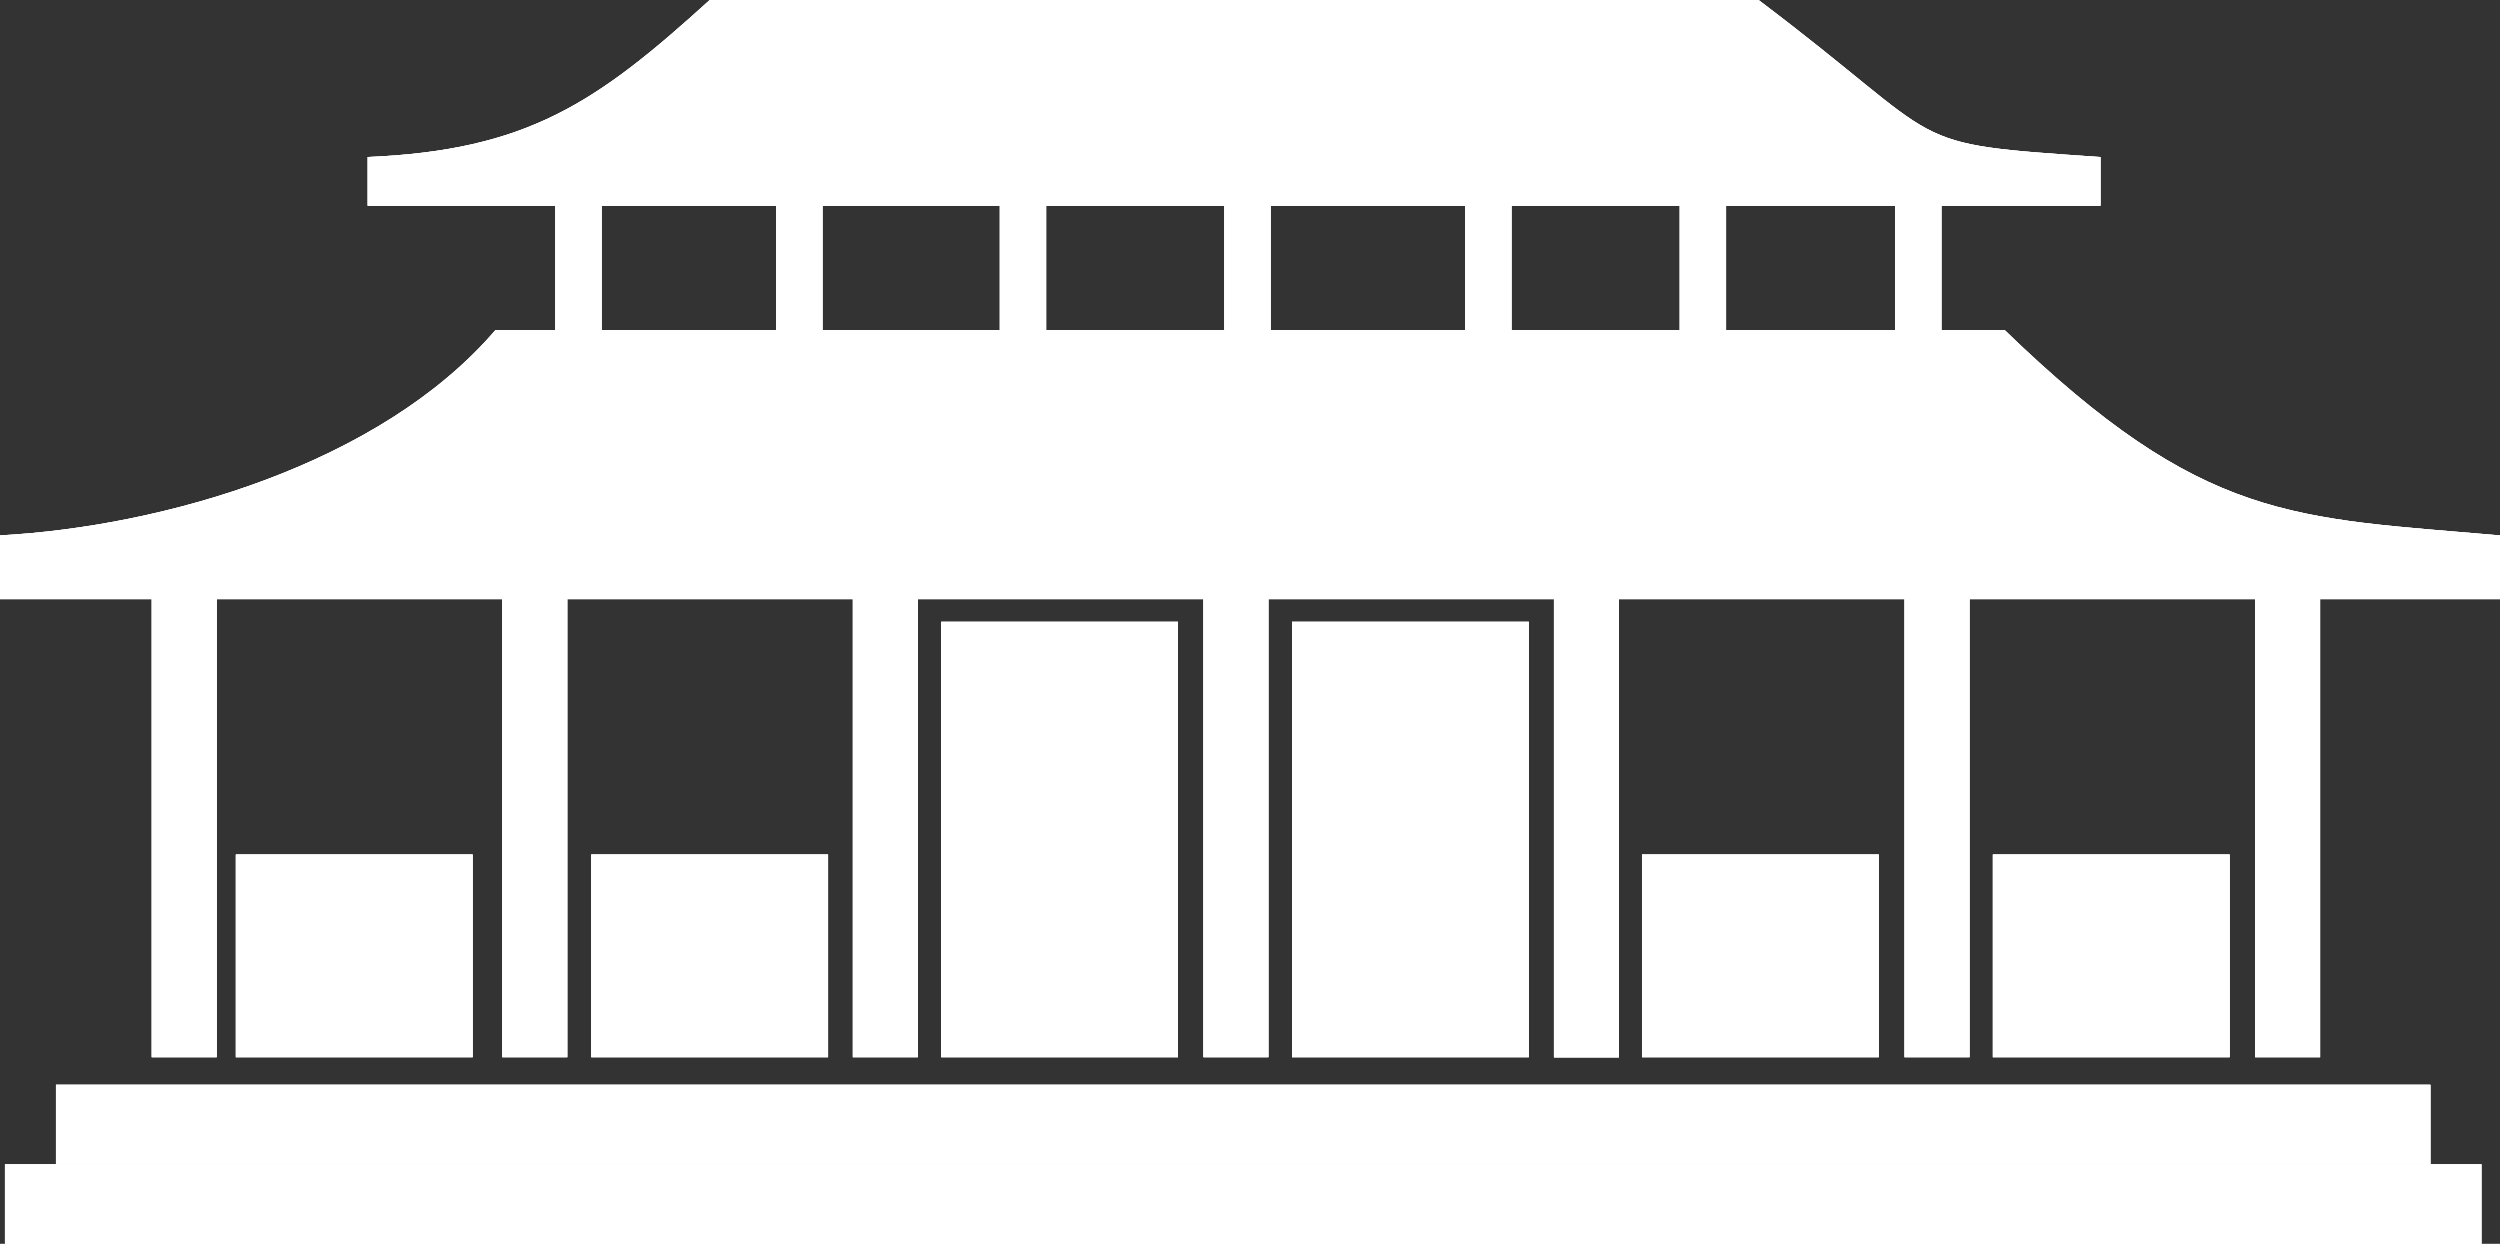 <?xml version="1.0" encoding="UTF-8" standalone="no"?>
<!-- Created with Inkscape (http://www.inkscape.org/) -->

<svg
   xmlns:dc="http://purl.org/dc/elements/1.1/"
   xmlns:cc="http://creativecommons.org/ns#"
   xmlns:rdf="http://www.w3.org/1999/02/22-rdf-syntax-ns#"
   xmlns:svg="http://www.w3.org/2000/svg"
   xmlns="http://www.w3.org/2000/svg"
   xmlns:sodipodi="http://sodipodi.sourceforge.net/DTD/sodipodi-0.dtd"
   xmlns:inkscape="http://www.inkscape.org/namespaces/inkscape"
   width="91.887mm"
   height="45.715mm"
   viewBox="0 0 91.887 45.715"
   version="1.1"
   id="svg6399"
   inkscape:export-filename="/home/andreasn/development/ld36_atech/Assets/Sprites/Houses/house3.png"
   inkscape:export-xdpi="96"
   inkscape:export-ydpi="96"
   inkscape:version="0.92pre1 r"
   sodipodi:docname="house3.svg">
  <rect x="0" y="0" width="91.887" height="45.715" fill="#333333" stroke="none"/>
  <defs
     id="defs6393" />
  <sodipodi:namedview
     id="base"
     pagecolor="#ffffff"
     bordercolor="#666666"
     borderopacity="1.0"
     inkscape:pageopacity="0.0"
     inkscape:pageshadow="2"
     inkscape:zoom="1.979899"
     inkscape:cx="373.10668"
     inkscape:cy="33.816224"
     inkscape:document-units="mm"
     inkscape:current-layer="layer1"
     showgrid="false"
     fit-margin-top="0"
     fit-margin-left="0"
     fit-margin-right="0"
     fit-margin-bottom="0"
     inkscape:window-width="3200"
     inkscape:window-height="1671"
     inkscape:window-x="0"
     inkscape:window-y="55"
     inkscape:window-maximized="1" />
  <g
     inkscape:label="Layer 1"
     inkscape:groupmode="layer"
     id="layer1"
     transform="translate(35.36,-159.993)">
    <path
       style="opacity:1;fill:#ffffff;fill-opacity:1;stroke:none;stroke-width:0.294;stroke-linecap:round;stroke-miterlimit:4;stroke-dasharray:none;stroke-opacity:1"
       d="m -35.36,179.672 c 5.99,-0.324 13.971,-2.605 18.21,-7.546 H 38.321 c 7.325,7.087 10.587,6.878 18.206,7.546 v 2.341 h -91.887 z"
       id="rect10-0-9-9-1"
       inkscape:connector-curvature="0"
       sodipodi:nodetypes="ccccccc" />
    <path
       style="opacity:1;fill:#ffffff;fill-opacity:1;stroke:none;stroke-width:0.255;stroke-linecap:round;stroke-miterlimit:4;stroke-dasharray:none;stroke-opacity:1"
       d="m -21.847,165.765 c 5.877,-0.248 8.415,-1.993 12.574,-5.772 H 29.274 c 7.187,5.42 5.095,5.261 12.57,5.772 v 1.791 h -63.691 z"
       id="rect10-0-9-9-1-2"
       inkscape:connector-curvature="0"
       sodipodi:nodetypes="ccccccc" />
    <rect
       style="opacity:1;fill:#ffffff;fill-opacity:1;stroke:none;stroke-width:1.4;stroke-linecap:round;stroke-miterlimit:4;stroke-dasharray:none;stroke-opacity:1"
       id="rect4751"
       width="1.704"
       height="6.314"
       x="-14.95"
       y="166.441" />
    <rect
       style="opacity:1;fill:#ffffff;fill-opacity:1;stroke:none;stroke-width:1.4;stroke-linecap:round;stroke-miterlimit:4;stroke-dasharray:none;stroke-opacity:1"
       id="rect4751-0"
       width="1.704"
       height="6.314"
       x="-6.832"
       y="166.441" />
    <rect
       style="opacity:1;fill:#ffffff;fill-opacity:1;stroke:none;stroke-width:1.4;stroke-linecap:round;stroke-miterlimit:4;stroke-dasharray:none;stroke-opacity:1"
       id="rect4751-0-4"
       width="1.704"
       height="6.314"
       x="1.387"
       y="166.441" />
    <rect
       style="opacity:1;fill:#ffffff;fill-opacity:1;stroke:none;stroke-width:1.4;stroke-linecap:round;stroke-miterlimit:4;stroke-dasharray:none;stroke-opacity:1"
       id="rect4751-0-4-9"
       width="1.704"
       height="6.314"
       x="9.639"
       y="166.441" />
    <rect
       style="opacity:1;fill:#ffffff;fill-opacity:1;stroke:none;stroke-width:1.4;stroke-linecap:round;stroke-miterlimit:4;stroke-dasharray:none;stroke-opacity:1"
       id="rect4751-0-4-9-2"
       width="1.704"
       height="6.314"
       x="18.492"
       y="166.441" />
    <rect
       style="opacity:1;fill:#ffffff;fill-opacity:1;stroke:none;stroke-width:1.4;stroke-linecap:round;stroke-miterlimit:4;stroke-dasharray:none;stroke-opacity:1"
       id="rect4751-0-4-9-2-8"
       width="1.704"
       height="6.314"
       x="26.377"
       y="166.441" />
    <rect
       style="opacity:1;fill:#ffffff;fill-opacity:1;stroke:none;stroke-width:1.4;stroke-linecap:round;stroke-miterlimit:4;stroke-dasharray:none;stroke-opacity:1"
       id="rect4751-0-4-9-2-8-2"
       width="1.704"
       height="6.314"
       x="34.294"
       y="166.441" />
    <rect
       style="opacity:1;fill:#ffffff;fill-opacity:1;stroke:none;stroke-width:1.199;stroke-linecap:round;stroke-miterlimit:4;stroke-dasharray:none;stroke-opacity:1"
       id="rect4655-8-0"
       width="2.39"
       height="18.143"
       x="-29.784"
       y="180.708" />
    <rect
       style="opacity:1;fill:#ffffff;fill-opacity:1;stroke:none;stroke-width:1.199;stroke-linecap:round;stroke-miterlimit:4;stroke-dasharray:none;stroke-opacity:1"
       id="rect4655-8-0-7-6"
       width="2.39"
       height="18.143"
       x="-16.899"
       y="180.708" />
    <rect
       style="opacity:1;fill:#ffffff;fill-opacity:1;stroke:none;stroke-width:1.199;stroke-linecap:round;stroke-miterlimit:4;stroke-dasharray:none;stroke-opacity:1"
       id="rect4655-8-0-7-6-4"
       width="2.39"
       height="18.143"
       x="-4.014"
       y="180.708" />
    <rect
       style="opacity:1;fill:#ffffff;fill-opacity:1;stroke:none;stroke-width:1.199;stroke-linecap:round;stroke-miterlimit:4;stroke-dasharray:none;stroke-opacity:1"
       id="rect4655-8-0-7-6-3"
       width="2.39"
       height="18.143"
       x="8.871"
       y="180.708" />
    <rect
       style="opacity:1;fill:#ffffff;fill-opacity:1;stroke:none;stroke-width:1.199;stroke-linecap:round;stroke-miterlimit:4;stroke-dasharray:none;stroke-opacity:1"
       id="rect4655-8-0-7-6-4-8"
       width="2.39"
       height="18.143"
       x="21.756"
       y="180.708" />
    <rect
       style="opacity:1;fill:#ffffff;fill-opacity:1;stroke:none;stroke-width:1.199;stroke-linecap:round;stroke-miterlimit:4;stroke-dasharray:none;stroke-opacity:1"
       id="rect4655-8-0-5"
       width="2.39"
       height="18.143"
       x="21.756"
       y="180.708" />
    <rect
       style="opacity:1;fill:#ffffff;fill-opacity:1;stroke:none;stroke-width:1.199;stroke-linecap:round;stroke-miterlimit:4;stroke-dasharray:none;stroke-opacity:1"
       id="rect4655-8-0-7-6-2"
       width="2.39"
       height="18.143"
       x="34.64"
       y="180.708" />
    <rect
       style="opacity:1;fill:#ffffff;fill-opacity:1;stroke:none;stroke-width:1.199;stroke-linecap:round;stroke-miterlimit:4;stroke-dasharray:none;stroke-opacity:1"
       id="rect4655-8-0-7-6-4-4"
       width="2.39"
       height="18.143"
       x="47.525"
       y="180.708" />
    <rect
       style="opacity:1;fill:#ffffff;fill-opacity:1;stroke:none;stroke-width:0.466;stroke-linecap:round;stroke-miterlimit:4;stroke-dasharray:none;stroke-opacity:1"
       id="rect10-0-7"
       width="87.273"
       height="2.923"
       x="-33.303"
       y="199.862" />
    <rect
       style="opacity:1;fill:#ffffff;fill-opacity:1;stroke:none;stroke-width:0.476;stroke-linecap:round;stroke-miterlimit:4;stroke-dasharray:none;stroke-opacity:1"
       id="rect10-0-2-9"
       width="91.023"
       height="2.923"
       x="-35.178"
       y="202.786" />
    <rect
       style="opacity:1;fill:#ffffff;fill-opacity:1;stroke:none;stroke-width:1.466;stroke-linecap:round;stroke-miterlimit:4;stroke-dasharray:none;stroke-opacity:1"
       id="rect4655-8-0-8"
       width="8.704"
       height="7.452"
       x="-26.692"
       y="191.399" />
    <rect
       style="opacity:1;fill:#ffffff;fill-opacity:1;stroke:none;stroke-width:1.466;stroke-linecap:round;stroke-miterlimit:4;stroke-dasharray:none;stroke-opacity:1"
       id="rect4655-8-0-8-1"
       width="8.704"
       height="7.452"
       x="-13.629"
       y="191.399" />
    <rect
       style="opacity:1;fill:#ffffff;fill-opacity:1;stroke:none;stroke-width:1.466;stroke-linecap:round;stroke-miterlimit:4;stroke-dasharray:none;stroke-opacity:1"
       id="rect4655-8-0-8-1-0"
       width="8.704"
       height="7.452"
       x="24.991"
       y="191.399" />
    <rect
       style="opacity:1;fill:#ffffff;fill-opacity:1;stroke:none;stroke-width:1.466;stroke-linecap:round;stroke-miterlimit:4;stroke-dasharray:none;stroke-opacity:1"
       id="rect4655-8-0-8-1-0-7"
       width="8.704"
       height="7.452"
       x="37.887"
       y="191.399" />
    <rect
       style="opacity:1;fill:#ffffff;fill-opacity:1;stroke:none;stroke-width:2.149;stroke-linecap:round;stroke-miterlimit:4;stroke-dasharray:none;stroke-opacity:1"
       id="rect4655-8-0-8-1-9"
       width="8.704"
       height="16.005"
       x="-0.767"
       y="182.846" />
    <rect
       style="opacity:1;fill:#ffffff;fill-opacity:1;stroke:none;stroke-width:2.149;stroke-linecap:round;stroke-miterlimit:4;stroke-dasharray:none;stroke-opacity:1"
       id="rect4655-8-0-8-1-9-6"
       width="8.704"
       height="16.005"
       x="12.129"
       y="182.846" />
    <path
       style="opacity:1;fill:#ffffff;fill-opacity:1;stroke:none;stroke-width:0.294;stroke-linecap:round;stroke-miterlimit:4;stroke-dasharray:none;stroke-opacity:1"
       d="m -35.36,179.672 c 5.99,-0.324 13.971,-2.605 18.21,-7.546 H 38.321 c 7.325,7.087 10.587,6.878 18.206,7.546 v 2.341 h -91.887 z"
       id="rect10-0-9-9-1-28"
       inkscape:connector-curvature="0"
       sodipodi:nodetypes="ccccccc" />
    <path
       style="opacity:1;fill:#ffffff;fill-opacity:1;stroke:none;stroke-width:0.255;stroke-linecap:round;stroke-miterlimit:4;stroke-dasharray:none;stroke-opacity:1"
       d="m -21.847,165.765 c 5.877,-0.248 8.415,-1.993 12.574,-5.772 H 29.274 c 7.187,5.42 5.095,5.261 12.57,5.772 v 1.791 h -63.691 z"
       id="rect10-0-9-9-1-2-8"
       inkscape:connector-curvature="0"
       sodipodi:nodetypes="ccccccc" />
    <rect
       style="opacity:1;fill:#ffffff;fill-opacity:1;stroke:none;stroke-width:1.4;stroke-linecap:round;stroke-miterlimit:4;stroke-dasharray:none;stroke-opacity:1"
       id="rect4751-07"
       width="1.704"
       height="6.314"
       x="-14.95"
       y="166.441" />
    <rect
       style="opacity:1;fill:#ffffff;fill-opacity:1;stroke:none;stroke-width:1.4;stroke-linecap:round;stroke-miterlimit:4;stroke-dasharray:none;stroke-opacity:1"
       id="rect4751-0-9"
       width="1.704"
       height="6.314"
       x="-6.832"
       y="166.441" />
    <rect
       style="opacity:1;fill:#ffffff;fill-opacity:1;stroke:none;stroke-width:1.4;stroke-linecap:round;stroke-miterlimit:4;stroke-dasharray:none;stroke-opacity:1"
       id="rect4751-0-4-5"
       width="1.704"
       height="6.314"
       x="1.387"
       y="166.441" />
    <rect
       style="opacity:1;fill:#ffffff;fill-opacity:1;stroke:none;stroke-width:1.4;stroke-linecap:round;stroke-miterlimit:4;stroke-dasharray:none;stroke-opacity:1"
       id="rect4751-0-4-9-29"
       width="1.704"
       height="6.314"
       x="9.639"
       y="166.441" />
    <rect
       style="opacity:1;fill:#ffffff;fill-opacity:1;stroke:none;stroke-width:1.4;stroke-linecap:round;stroke-miterlimit:4;stroke-dasharray:none;stroke-opacity:1"
       id="rect4751-0-4-9-2-2"
       width="1.704"
       height="6.314"
       x="18.492"
       y="166.441" />
    <rect
       style="opacity:1;fill:#ffffff;fill-opacity:1;stroke:none;stroke-width:1.4;stroke-linecap:round;stroke-miterlimit:4;stroke-dasharray:none;stroke-opacity:1"
       id="rect4751-0-4-9-2-8-3"
       width="1.704"
       height="6.314"
       x="26.377"
       y="166.441" />
    <rect
       style="opacity:1;fill:#ffffff;fill-opacity:1;stroke:none;stroke-width:1.4;stroke-linecap:round;stroke-miterlimit:4;stroke-dasharray:none;stroke-opacity:1"
       id="rect4751-0-4-9-2-8-2-5"
       width="1.704"
       height="6.314"
       x="34.294"
       y="166.441" />
    <rect
       style="opacity:1;fill:#ffffff;fill-opacity:1;stroke:none;stroke-width:1.199;stroke-linecap:round;stroke-miterlimit:4;stroke-dasharray:none;stroke-opacity:1"
       id="rect4655-8-0-0"
       width="2.39"
       height="18.143"
       x="-29.784"
       y="180.708" />
    <rect
       style="opacity:1;fill:#ffffff;fill-opacity:1;stroke:none;stroke-width:1.199;stroke-linecap:round;stroke-miterlimit:4;stroke-dasharray:none;stroke-opacity:1"
       id="rect4655-8-0-7-6-7"
       width="2.39"
       height="18.143"
       x="-16.899"
       y="180.708" />
    <rect
       style="opacity:1;fill:#ffffff;fill-opacity:1;stroke:none;stroke-width:1.199;stroke-linecap:round;stroke-miterlimit:4;stroke-dasharray:none;stroke-opacity:1"
       id="rect4655-8-0-7-6-4-7"
       width="2.39"
       height="18.143"
       x="-4.014"
       y="180.708" />
    <rect
       style="opacity:1;fill:#ffffff;fill-opacity:1;stroke:none;stroke-width:1.199;stroke-linecap:round;stroke-miterlimit:4;stroke-dasharray:none;stroke-opacity:1"
       id="rect4655-8-0-7-6-3-8"
       width="2.39"
       height="18.143"
       x="8.871"
       y="180.708" />
    <rect
       style="opacity:1;fill:#ffffff;fill-opacity:1;stroke:none;stroke-width:1.199;stroke-linecap:round;stroke-miterlimit:4;stroke-dasharray:none;stroke-opacity:1"
       id="rect4655-8-0-7-6-4-8-5"
       width="2.39"
       height="18.143"
       x="21.756"
       y="180.708" />
    <rect
       style="opacity:1;fill:#ffffff;fill-opacity:1;stroke:none;stroke-width:1.199;stroke-linecap:round;stroke-miterlimit:4;stroke-dasharray:none;stroke-opacity:1"
       id="rect4655-8-0-5-2"
       width="2.39"
       height="18.143"
       x="21.756"
       y="180.708" />
    <rect
       style="opacity:1;fill:#ffffff;fill-opacity:1;stroke:none;stroke-width:1.199;stroke-linecap:round;stroke-miterlimit:4;stroke-dasharray:none;stroke-opacity:1"
       id="rect4655-8-0-7-6-2-1"
       width="2.39"
       height="18.143"
       x="34.64"
       y="180.708" />
    <rect
       style="opacity:1;fill:#ffffff;fill-opacity:1;stroke:none;stroke-width:1.199;stroke-linecap:round;stroke-miterlimit:4;stroke-dasharray:none;stroke-opacity:1"
       id="rect4655-8-0-7-6-4-4-2"
       width="2.39"
       height="18.143"
       x="47.525"
       y="180.708" />
    <rect
       style="opacity:1;fill:#ffffff;fill-opacity:1;stroke:none;stroke-width:0.466;stroke-linecap:round;stroke-miterlimit:4;stroke-dasharray:none;stroke-opacity:1"
       id="rect10-0-7-4"
       width="87.273"
       height="2.923"
       x="-33.303"
       y="199.862" />
    <rect
       style="opacity:1;fill:#ffffff;fill-opacity:1;stroke:none;stroke-width:0.476;stroke-linecap:round;stroke-miterlimit:4;stroke-dasharray:none;stroke-opacity:1"
       id="rect10-0-2-9-5"
       width="91.023"
       height="2.923"
       x="-35.178"
       y="202.786" />
    <rect
       style="opacity:1;fill:#ffffff;fill-opacity:1;stroke:none;stroke-width:1.466;stroke-linecap:round;stroke-miterlimit:4;stroke-dasharray:none;stroke-opacity:1"
       id="rect4655-8-0-8-5"
       width="8.704"
       height="7.452"
       x="-26.692"
       y="191.399" />
    <rect
       style="opacity:1;fill:#ffffff;fill-opacity:1;stroke:none;stroke-width:1.466;stroke-linecap:round;stroke-miterlimit:4;stroke-dasharray:none;stroke-opacity:1"
       id="rect4655-8-0-8-1-5"
       width="8.704"
       height="7.452"
       x="-13.629"
       y="191.399" />
    <rect
       style="opacity:1;fill:#ffffff;fill-opacity:1;stroke:none;stroke-width:1.466;stroke-linecap:round;stroke-miterlimit:4;stroke-dasharray:none;stroke-opacity:1"
       id="rect4655-8-0-8-1-0-9"
       width="8.704"
       height="7.452"
       x="24.991"
       y="191.399" />
    <rect
       style="opacity:1;fill:#ffffff;fill-opacity:1;stroke:none;stroke-width:1.466;stroke-linecap:round;stroke-miterlimit:4;stroke-dasharray:none;stroke-opacity:1"
       id="rect4655-8-0-8-1-0-7-3"
       width="8.704"
       height="7.452"
       x="37.887"
       y="191.399" />
    <rect
       style="opacity:1;fill:#ffffff;fill-opacity:1;stroke:none;stroke-width:2.149;stroke-linecap:round;stroke-miterlimit:4;stroke-dasharray:none;stroke-opacity:1"
       id="rect4655-8-0-8-1-9-4"
       width="8.704"
       height="16.005"
       x="-0.767"
       y="182.846" />
    <rect
       style="opacity:1;fill:#ffffff;fill-opacity:1;stroke:none;stroke-width:2.149;stroke-linecap:round;stroke-miterlimit:4;stroke-dasharray:none;stroke-opacity:1"
       id="rect4655-8-0-8-1-9-6-7"
       width="8.704"
       height="16.005"
       x="12.129"
       y="182.846" />
    <path
       style="opacity:1;fill:#ffffff;fill-opacity:1;stroke:none;stroke-width:0.294;stroke-linecap:round;stroke-miterlimit:4;stroke-dasharray:none;stroke-opacity:1"
       d="m -35.36,179.672 c 5.99,-0.324 13.971,-2.605 18.21,-7.546 H 38.321 c 7.325,7.087 10.587,6.878 18.206,7.546 v 2.341 h -91.887 z"
       id="rect10-0-9-9-1-1"
       inkscape:connector-curvature="0"
       sodipodi:nodetypes="ccccccc" />
    <path
       style="opacity:1;fill:#ffffff;fill-opacity:1;stroke:none;stroke-width:0.255;stroke-linecap:round;stroke-miterlimit:4;stroke-dasharray:none;stroke-opacity:1"
       d="m -21.847,165.765 c 5.877,-0.248 8.415,-1.993 12.574,-5.772 H 29.274 c 7.187,5.42 5.095,5.261 12.57,5.772 v 1.791 h -63.691 z"
       id="rect10-0-9-9-1-2-9"
       inkscape:connector-curvature="0"
       sodipodi:nodetypes="ccccccc" />
    <rect
       style="opacity:1;fill:#ffffff;fill-opacity:1;stroke:none;stroke-width:1.4;stroke-linecap:round;stroke-miterlimit:4;stroke-dasharray:none;stroke-opacity:1"
       id="rect4751-8"
       width="1.704"
       height="6.314"
       x="-14.95"
       y="166.441" />
    <rect
       style="opacity:1;fill:#ffffff;fill-opacity:1;stroke:none;stroke-width:1.4;stroke-linecap:round;stroke-miterlimit:4;stroke-dasharray:none;stroke-opacity:1"
       id="rect4751-0-3"
       width="1.704"
       height="6.314"
       x="-6.832"
       y="166.441" />
    <rect
       style="opacity:1;fill:#ffffff;fill-opacity:1;stroke:none;stroke-width:1.4;stroke-linecap:round;stroke-miterlimit:4;stroke-dasharray:none;stroke-opacity:1"
       id="rect4751-0-4-99"
       width="1.704"
       height="6.314"
       x="1.387"
       y="166.441" />
    <rect
       style="opacity:1;fill:#ffffff;fill-opacity:1;stroke:none;stroke-width:1.4;stroke-linecap:round;stroke-miterlimit:4;stroke-dasharray:none;stroke-opacity:1"
       id="rect4751-0-4-9-6"
       width="1.704"
       height="6.314"
       x="9.639"
       y="166.441" />
    <rect
       style="opacity:1;fill:#ffffff;fill-opacity:1;stroke:none;stroke-width:1.4;stroke-linecap:round;stroke-miterlimit:4;stroke-dasharray:none;stroke-opacity:1"
       id="rect4751-0-4-9-2-6"
       width="1.704"
       height="6.314"
       x="18.492"
       y="166.441" />
    <rect
       style="opacity:1;fill:#ffffff;fill-opacity:1;stroke:none;stroke-width:1.4;stroke-linecap:round;stroke-miterlimit:4;stroke-dasharray:none;stroke-opacity:1"
       id="rect4751-0-4-9-2-8-8"
       width="1.704"
       height="6.314"
       x="26.377"
       y="166.441" />
    <rect
       style="opacity:1;fill:#ffffff;fill-opacity:1;stroke:none;stroke-width:1.4;stroke-linecap:round;stroke-miterlimit:4;stroke-dasharray:none;stroke-opacity:1"
       id="rect4751-0-4-9-2-8-2-1"
       width="1.704"
       height="6.314"
       x="34.294"
       y="166.441" />
    <rect
       style="opacity:1;fill:#ffffff;fill-opacity:1;stroke:none;stroke-width:1.199;stroke-linecap:round;stroke-miterlimit:4;stroke-dasharray:none;stroke-opacity:1"
       id="rect4655-8-0-9"
       width="2.39"
       height="18.143"
       x="-29.784"
       y="180.708" />
    <rect
       style="opacity:1;fill:#ffffff;fill-opacity:1;stroke:none;stroke-width:1.199;stroke-linecap:round;stroke-miterlimit:4;stroke-dasharray:none;stroke-opacity:1"
       id="rect4655-8-0-7-6-0"
       width="2.39"
       height="18.143"
       x="-16.899"
       y="180.708" />
    <rect
       style="opacity:1;fill:#ffffff;fill-opacity:1;stroke:none;stroke-width:1.199;stroke-linecap:round;stroke-miterlimit:4;stroke-dasharray:none;stroke-opacity:1"
       id="rect4655-8-0-7-6-4-5"
       width="2.39"
       height="18.143"
       x="-4.014"
       y="180.708" />
    <rect
       style="opacity:1;fill:#ffffff;fill-opacity:1;stroke:none;stroke-width:1.199;stroke-linecap:round;stroke-miterlimit:4;stroke-dasharray:none;stroke-opacity:1"
       id="rect4655-8-0-7-6-3-4"
       width="2.39"
       height="18.143"
       x="8.871"
       y="180.708" />
    <rect
       style="opacity:1;fill:#ffffff;fill-opacity:1;stroke:none;stroke-width:1.199;stroke-linecap:round;stroke-miterlimit:4;stroke-dasharray:none;stroke-opacity:1"
       id="rect4655-8-0-7-6-4-8-57"
       width="2.39"
       height="18.143"
       x="21.756"
       y="180.708" />
    <rect
       style="opacity:1;fill:#ffffff;fill-opacity:1;stroke:none;stroke-width:1.199;stroke-linecap:round;stroke-miterlimit:4;stroke-dasharray:none;stroke-opacity:1"
       id="rect4655-8-0-5-1"
       width="2.39"
       height="18.143"
       x="21.756"
       y="180.708" />
    <rect
       style="opacity:1;fill:#ffffff;fill-opacity:1;stroke:none;stroke-width:1.199;stroke-linecap:round;stroke-miterlimit:4;stroke-dasharray:none;stroke-opacity:1"
       id="rect4655-8-0-7-6-2-5"
       width="2.39"
       height="18.143"
       x="34.64"
       y="180.708" />
    <rect
       style="opacity:1;fill:#ffffff;fill-opacity:1;stroke:none;stroke-width:1.199;stroke-linecap:round;stroke-miterlimit:4;stroke-dasharray:none;stroke-opacity:1"
       id="rect4655-8-0-7-6-4-4-5"
       width="2.39"
       height="18.143"
       x="47.525"
       y="180.708" />
    <rect
       style="opacity:1;fill:#ffffff;fill-opacity:1;stroke:none;stroke-width:0.466;stroke-linecap:round;stroke-miterlimit:4;stroke-dasharray:none;stroke-opacity:1"
       id="rect10-0-7-6"
       width="87.273"
       height="2.923"
       x="-33.303"
       y="199.862" />
    <rect
       style="opacity:1;fill:#ffffff;fill-opacity:1;stroke:none;stroke-width:0.476;stroke-linecap:round;stroke-miterlimit:4;stroke-dasharray:none;stroke-opacity:1"
       id="rect10-0-2-9-7"
       width="91.023"
       height="2.923"
       x="-35.178"
       y="202.786" />
    <rect
       style="opacity:1;fill:#ffffff;fill-opacity:1;stroke:none;stroke-width:1.466;stroke-linecap:round;stroke-miterlimit:4;stroke-dasharray:none;stroke-opacity:1"
       id="rect4655-8-0-8-88"
       width="8.704"
       height="7.452"
       x="-26.692"
       y="191.399" />
    <rect
       style="opacity:1;fill:#ffffff;fill-opacity:1;stroke:none;stroke-width:1.466;stroke-linecap:round;stroke-miterlimit:4;stroke-dasharray:none;stroke-opacity:1"
       id="rect4655-8-0-8-1-1"
       width="8.704"
       height="7.452"
       x="-13.629"
       y="191.399" />
    <rect
       style="opacity:1;fill:#ffffff;fill-opacity:1;stroke:none;stroke-width:1.466;stroke-linecap:round;stroke-miterlimit:4;stroke-dasharray:none;stroke-opacity:1"
       id="rect4655-8-0-8-1-0-3"
       width="8.704"
       height="7.452"
       x="24.991"
       y="191.399" />
    <rect
       style="opacity:1;fill:#ffffff;fill-opacity:1;stroke:none;stroke-width:1.466;stroke-linecap:round;stroke-miterlimit:4;stroke-dasharray:none;stroke-opacity:1"
       id="rect4655-8-0-8-1-0-7-5"
       width="8.704"
       height="7.452"
       x="37.887"
       y="191.399" />
    <rect
       style="opacity:1;fill:#ffffff;fill-opacity:1;stroke:none;stroke-width:2.149;stroke-linecap:round;stroke-miterlimit:4;stroke-dasharray:none;stroke-opacity:1"
       id="rect4655-8-0-8-1-9-65"
       width="8.704"
       height="16.005"
       x="-0.767"
       y="182.846" />
    <rect
       style="opacity:1;fill:#ffffff;fill-opacity:1;stroke:none;stroke-width:2.149;stroke-linecap:round;stroke-miterlimit:4;stroke-dasharray:none;stroke-opacity:1"
       id="rect4655-8-0-8-1-9-6-90"
       width="8.704"
       height="16.005"
       x="12.129"
       y="182.846" />
  </g>
</svg>
